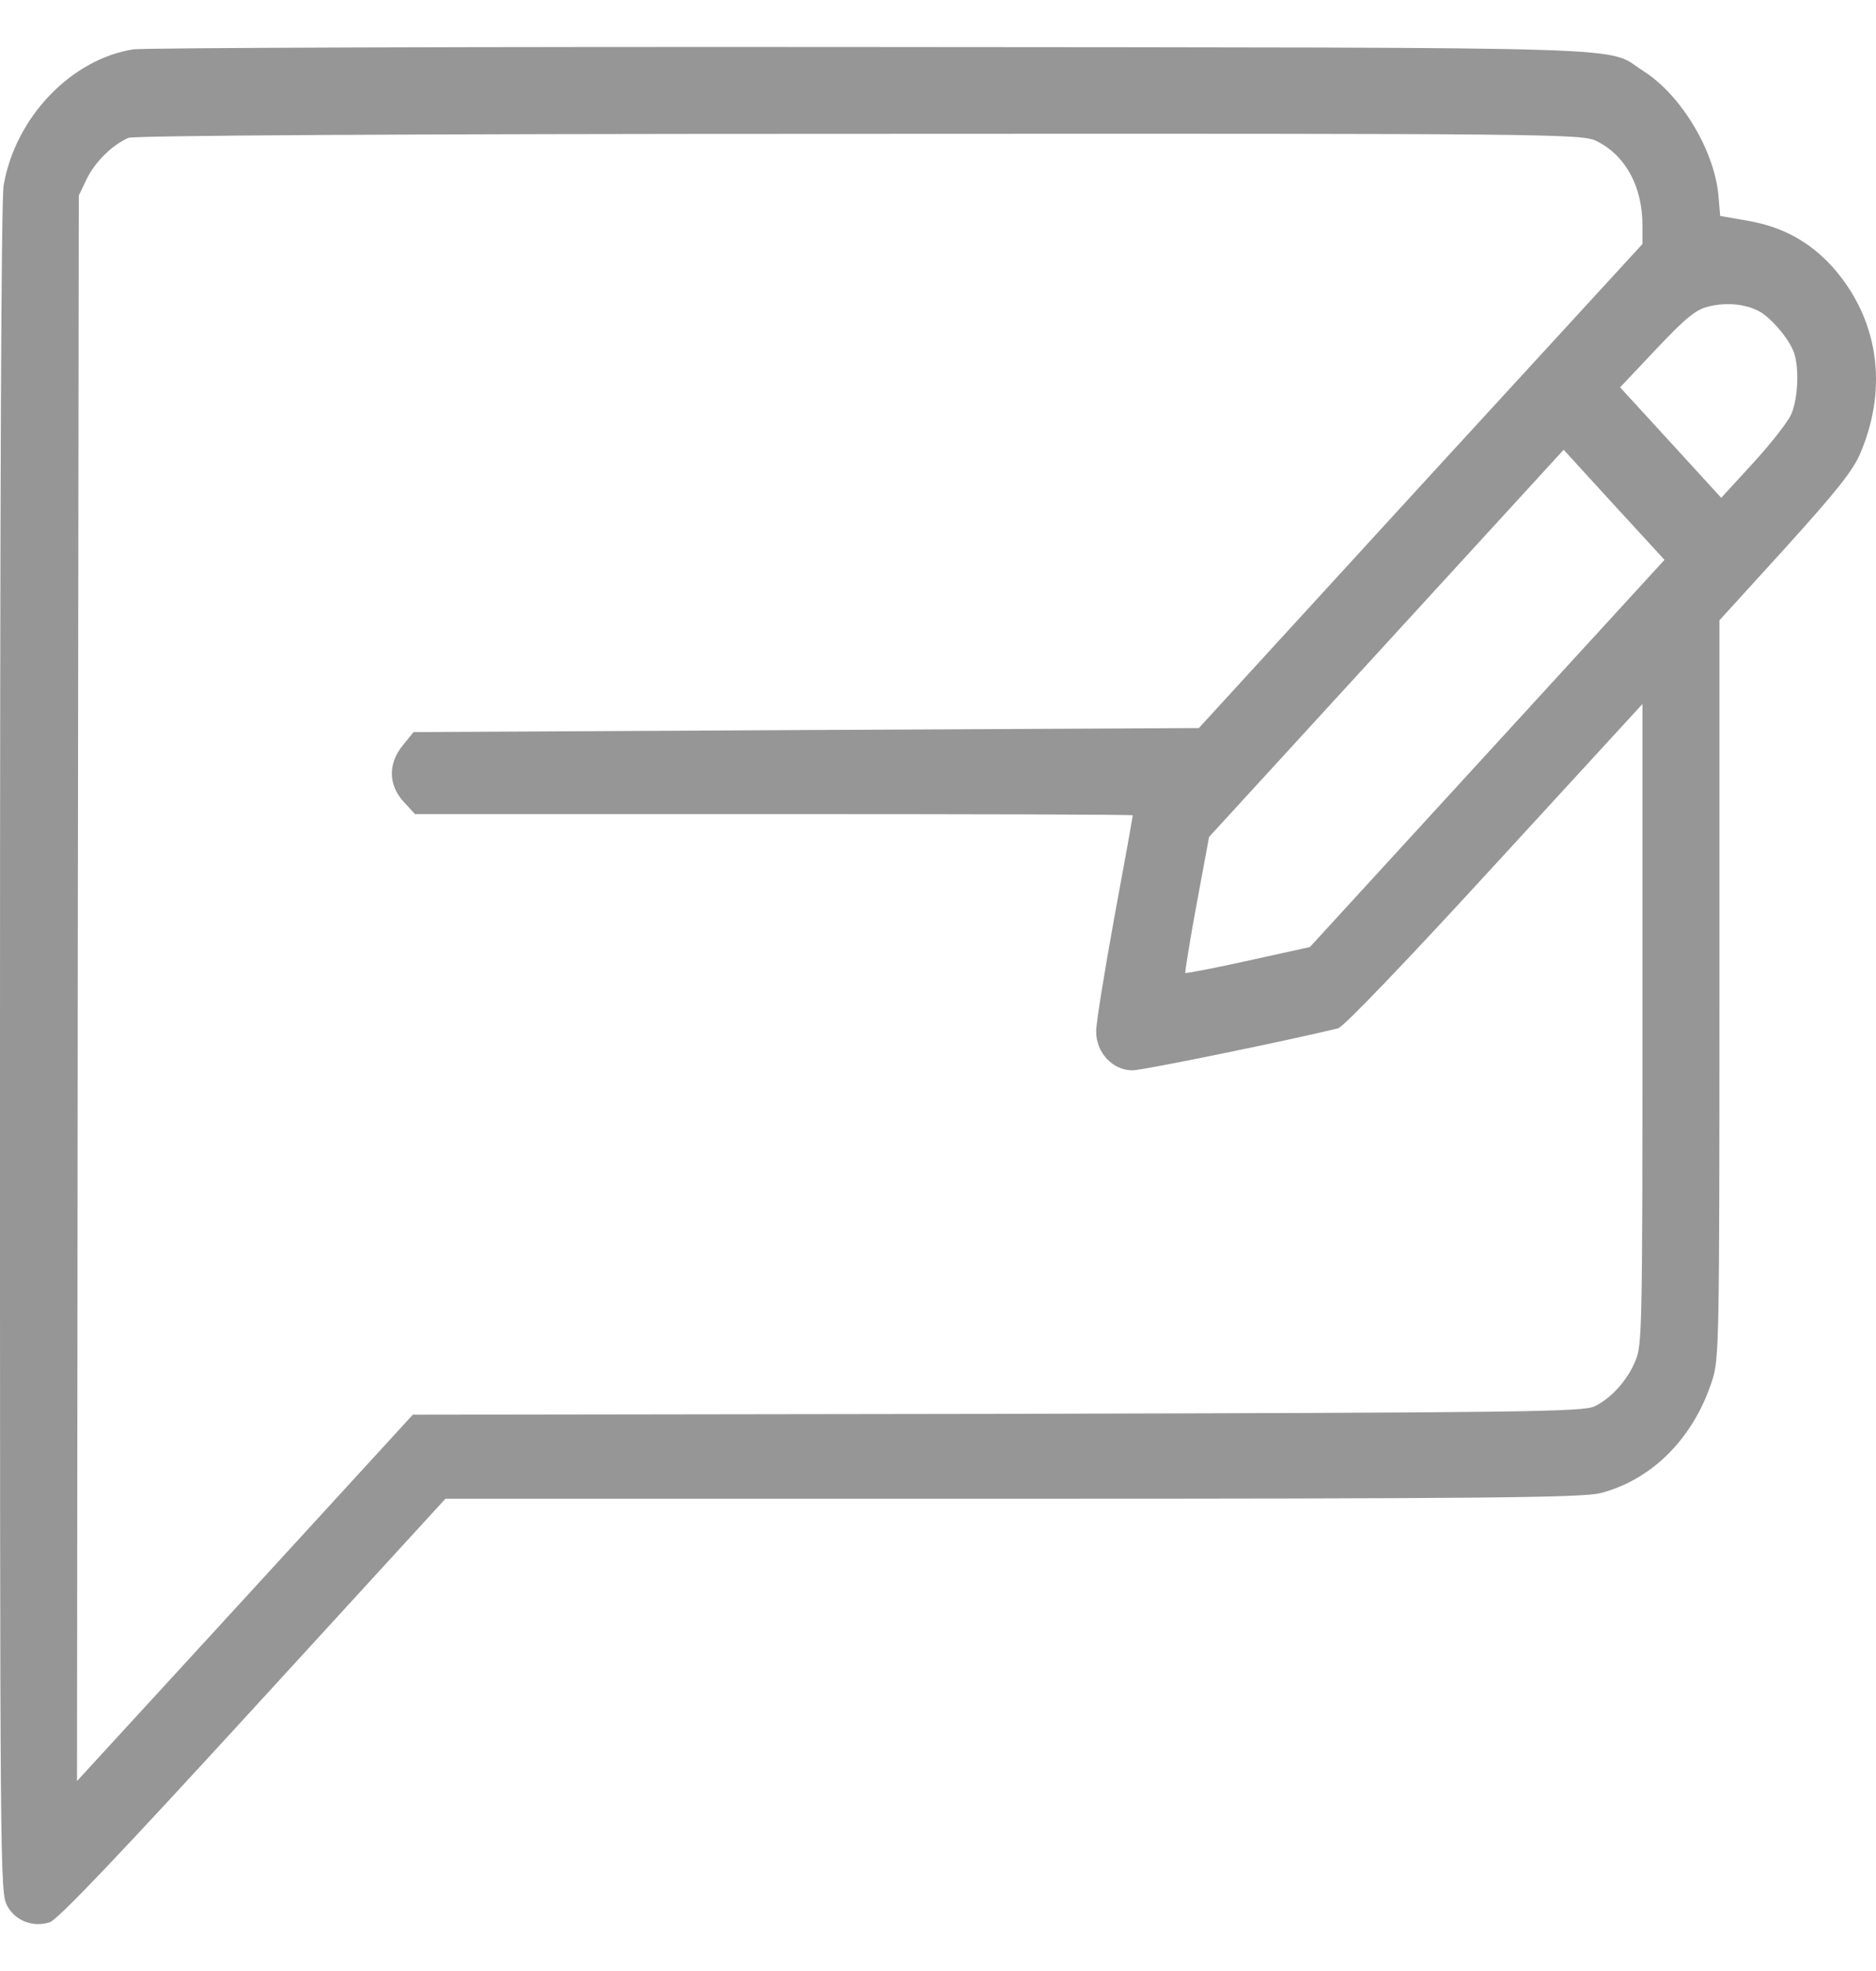 <svg width="20" height="21" viewBox="0 0 20 21" fill="none" xmlns="http://www.w3.org/2000/svg">
<path d="M1.419 0.526C0.754 0.633 0.164 1.252 0.039 1.973C0.012 2.122 0 5.291 0 11.187C0 20.029 0 20.17 0.078 20.307C0.164 20.465 0.348 20.537 0.528 20.482C0.61 20.46 1.274 19.761 2.697 18.208L4.749 15.968H10.787C15.857 15.968 16.865 15.956 17.061 15.909C17.619 15.764 18.061 15.316 18.257 14.697C18.327 14.471 18.331 14.279 18.331 10.538V6.609L19.034 5.837C19.589 5.223 19.758 5.01 19.836 4.822C20.133 4.118 20.023 3.393 19.539 2.847C19.292 2.574 19.003 2.416 18.632 2.352L18.339 2.301L18.319 2.071C18.272 1.597 17.921 1.013 17.526 0.761C17.096 0.488 17.76 0.509 9.302 0.501C5.077 0.497 1.532 0.509 1.419 0.526ZM17.021 1.503C17.33 1.657 17.51 1.985 17.51 2.403V2.6L15.145 5.176L12.781 7.757L8.595 7.778L4.409 7.8L4.295 7.94C4.135 8.136 4.139 8.363 4.303 8.542L4.424 8.674H8.251C10.354 8.674 12.077 8.678 12.077 8.687C12.077 8.695 11.991 9.177 11.882 9.762C11.776 10.346 11.686 10.896 11.686 10.99C11.686 11.216 11.862 11.404 12.073 11.404C12.187 11.404 13.781 11.076 14.266 10.956C14.325 10.939 14.977 10.261 15.935 9.216L17.51 7.501V10.914C17.51 14.134 17.506 14.335 17.436 14.497C17.35 14.706 17.182 14.893 17.002 14.983C16.877 15.043 16.267 15.051 10.631 15.064L4.401 15.073L2.611 17.026L0.821 18.976L0.829 10.53L0.84 2.083L0.926 1.904C1.016 1.721 1.196 1.546 1.368 1.469C1.431 1.444 4.202 1.426 9.165 1.426C16.533 1.422 16.873 1.426 17.021 1.503ZM18.761 3.32C18.878 3.389 19.046 3.576 19.113 3.726C19.183 3.871 19.175 4.233 19.097 4.412C19.062 4.494 18.878 4.728 18.69 4.933L18.35 5.304L17.811 4.715L17.272 4.127L17.659 3.717C17.979 3.38 18.077 3.299 18.218 3.265C18.409 3.218 18.612 3.239 18.761 3.32ZM15.853 8.03L13.965 10.09L13.308 10.235C12.945 10.316 12.644 10.372 12.636 10.367C12.632 10.359 12.683 10.03 12.757 9.634L12.89 8.917L14.778 6.857L16.67 4.792L17.205 5.377L17.745 5.965L15.853 8.03Z" fill="#969696"/>
</svg>
